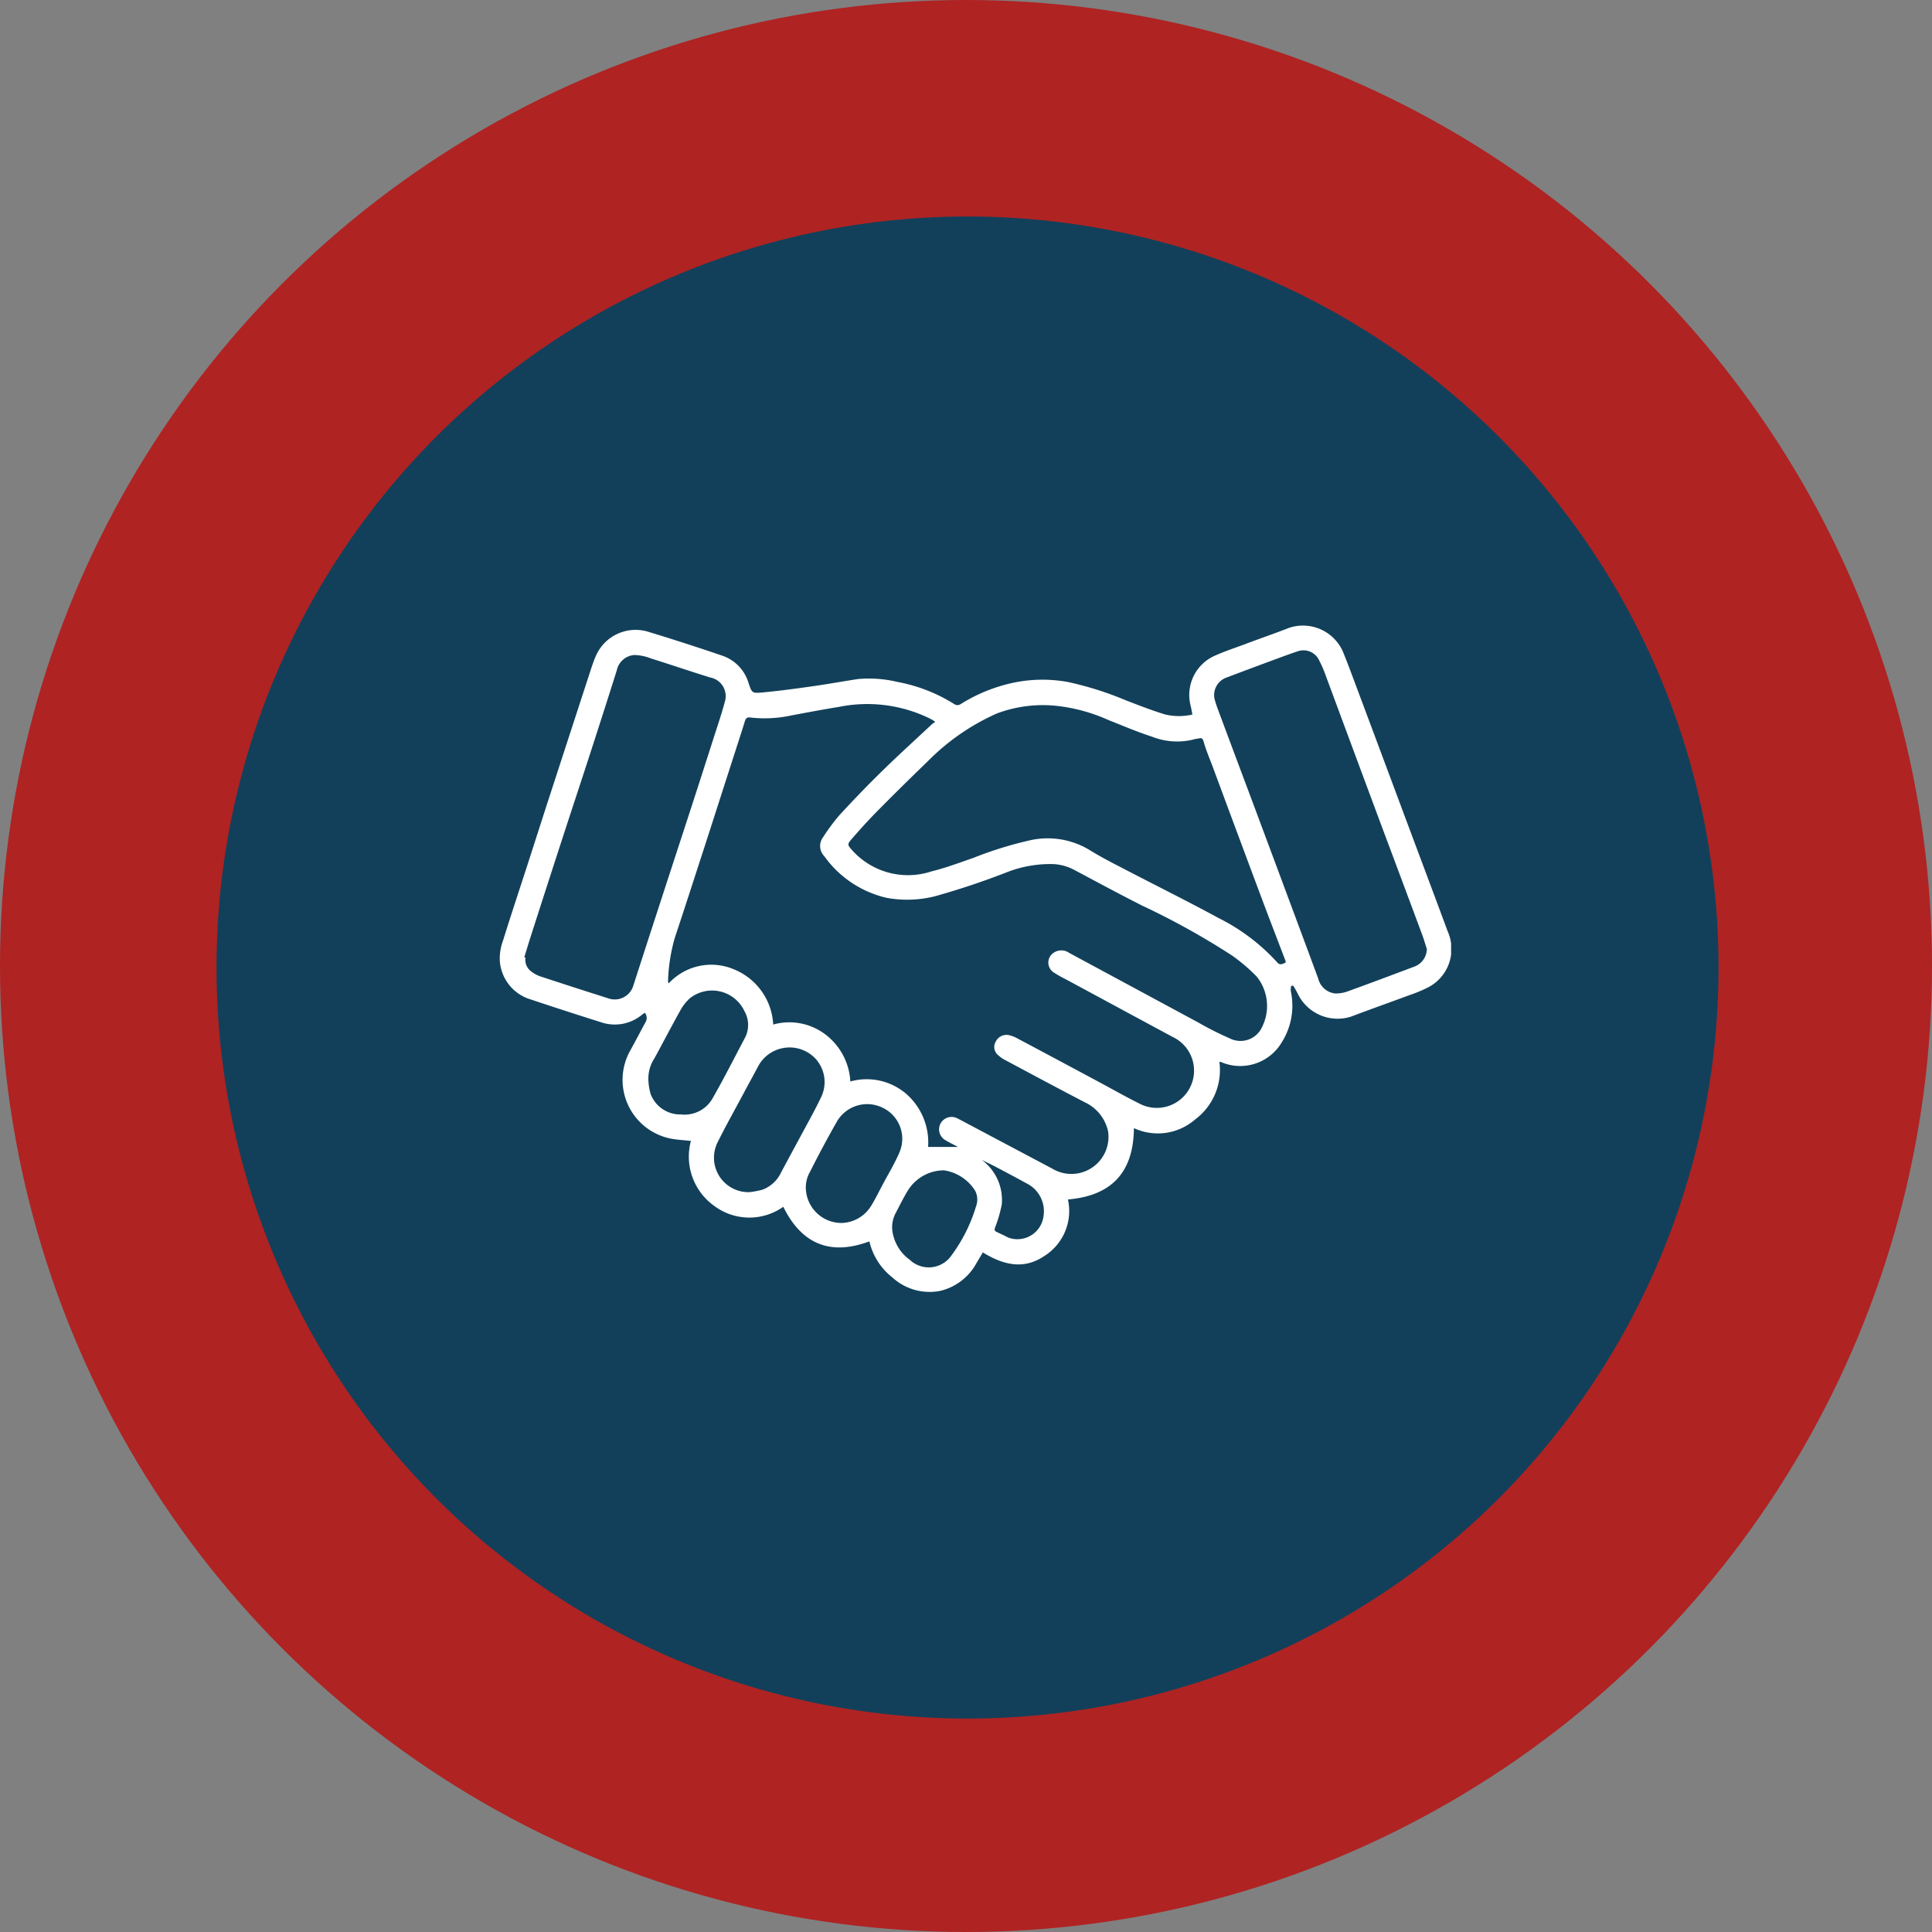 <svg xmlns="http://www.w3.org/2000/svg" xmlns:xlink="http://www.w3.org/1999/xlink" width="116" height="116" viewBox="0 0 116 116">
  <rect x="0" y="0" width="116" height="116" fill="#808080" stroke="none"/>
  <defs>
    <clipPath id="clip-path">
      <rect id="Rectangle_401285" data-name="Rectangle 401285" width="57.126" height="40.036" fill="#fff"/>
    </clipPath>
  </defs>
  <g id="Group_1100531" data-name="Group 1100531" transform="translate(-324 -4924)">
    <circle id="Ellipse_6018" data-name="Ellipse 6018" cx="58" cy="58" r="58" transform="translate(324 4924)" fill="#af2323"/>
    <g id="Group_1074386" data-name="Group 1074386" transform="translate(337 4937)">
      <g id="Group_1073526" data-name="Group 1073526" transform="translate(0 0)">
        <g id="Group_1072785" data-name="Group 1072785" transform="translate(0 0)">
          <path id="Path_608385" data-name="Path 608385" d="M45.092,0A45.092,45.092,0,1,1,0,45.092,45.092,45.092,0,0,1,45.092,0Z" transform="translate(0 0)" fill="none"/>
        </g>
        <g id="Group_1073383" data-name="Group 1073383" transform="translate(0 0)">
          <path id="Path_608385-2" data-name="Path 608385" d="M45.092,0A45.092,45.092,0,1,1,0,45.092,45.092,45.092,0,0,1,45.092,0Z" transform="translate(0 0)" fill="#12405a"/>
        </g>
      </g>
    </g>
    <g id="Group_1098939" data-name="Group 1098939" transform="translate(-54.527 -1087.213)">
      <path id="Path_873216" data-name="Path 873216" d="M0,0H57.126V57.127H0Z" transform="translate(408.527 6040.213)" fill="none"/>
      <g id="Group_1100362" data-name="Group 1100362" transform="translate(408.527 6048.758)">
        <g id="Group_1099692" data-name="Group 1099692" clip-path="url(#clip-path)">
          <path id="Path_873889" data-name="Path 873889" d="M47.526,21.648a1.091,1.091,0,0,0-.027.306,4.108,4.108,0,0,1-.527,3.061,2.9,2.9,0,0,1-3.658,1.207.515.515,0,0,0-.1-.012,3.7,3.7,0,0,1-1.457,3.459,3.407,3.407,0,0,1-3.675.52c-.025,2.645-1.325,4.056-3.962,4.284a3.19,3.19,0,0,1-1.41,3.39c-1.258.855-2.487.531-3.7-.211-.134.227-.261.443-.39.658a3.365,3.365,0,0,1-2.145,1.646,3.306,3.306,0,0,1-2.894-.8A3.853,3.853,0,0,1,22.2,36.989c-2.335.872-4.065.174-5.17-2.078a3.52,3.52,0,0,1-4.147-.053,3.633,3.633,0,0,1-1.4-3.9c-.442-.051-.856-.065-1.256-.15a3.594,3.594,0,0,1-2.365-5.313c.3-.545.585-1.092.879-1.637a.506.506,0,0,0-.018-.593c-.052.034-.117.069-.174.114a2.557,2.557,0,0,1-2.476.448q-2.1-.659-4.189-1.358A2.606,2.606,0,0,1,.008,20.128a3.157,3.157,0,0,1,.2-1.216c.46-1.482.951-2.954,1.429-4.43.415-1.282.824-2.567,1.24-3.849Q4.121,6.809,5.366,2.988c.118-.362.232-.728.38-1.078A2.6,2.6,0,0,1,8.929.39q2.228.679,4.433,1.431a2.473,2.473,0,0,1,1.583,1.648c.2.581.2.62.807.564,1-.091,1.99-.226,2.982-.366.924-.131,1.843-.295,2.764-.44a7.387,7.387,0,0,1,2.4.175,9.747,9.747,0,0,1,3.372,1.311.343.343,0,0,0,.412.016,9.79,9.79,0,0,1,2.948-1.234A8.491,8.491,0,0,1,34.1,3.4a19.637,19.637,0,0,1,3.489,1.1c.774.3,1.551.6,2.344.847a3.585,3.585,0,0,0,1.661.01c-.043-.214-.076-.412-.124-.606a2.574,2.574,0,0,1,1.486-2.934c.58-.259,1.187-.459,1.784-.68C45.621.8,46.513.5,47.389.155a2.623,2.623,0,0,1,3.222,1.381c.315.76.595,1.534.883,2.3q1.467,3.92,2.928,7.842c.833,2.232,1.674,4.462,2.5,6.7a2.592,2.592,0,0,1-1.083,3.31,7.954,7.954,0,0,1-1.169.5c-1.185.441-2.378.861-3.561,1.309a2.653,2.653,0,0,1-3.2-1.4,5.325,5.325,0,0,0-.269-.467l-.11.022m-31.1,2.317a3.581,3.581,0,0,1,3.119.589,3.8,3.8,0,0,1,1.506,2.831,3.644,3.644,0,0,1,3.354.741,3.879,3.879,0,0,1,1.316,3.189h1.8c-.215-.114-.491-.243-.751-.4a.747.747,0,0,1-.3-1.012.754.754,0,0,1,1.016-.3c.077.035.151.077.226.117q2.724,1.445,5.448,2.888a2.228,2.228,0,0,0,3.367-2.231,2.515,2.515,0,0,0-1.4-1.744c-1.6-.832-3.184-1.682-4.772-2.531a1.97,1.97,0,0,1-.473-.338.632.632,0,0,1-.1-.775.718.718,0,0,1,.788-.388,1.993,1.993,0,0,1,.475.178q2.52,1.34,5.034,2.69c.771.413,1.532.847,2.315,1.236a2.237,2.237,0,1,0,2-4q-3.107-1.674-6.212-3.352c-.291-.157-.594-.3-.867-.483a.706.706,0,0,1-.077-1.2.819.819,0,0,1,.953-.006q3.869,2.086,7.738,4.172a19.423,19.423,0,0,0,1.909.963,1.422,1.422,0,0,0,1.942-.7,2.817,2.817,0,0,0-.328-3.011,10.511,10.511,0,0,0-1.488-1.27,45.109,45.109,0,0,0-5.387-2.991c-1.364-.689-2.708-1.415-4.057-2.133a2.984,2.984,0,0,0-1.282-.362,7.179,7.179,0,0,0-2.7.455,45.848,45.848,0,0,1-4.391,1.473,6.872,6.872,0,0,1-2.91.1,6.354,6.354,0,0,1-3.754-2.508.868.868,0,0,1-.075-1.123A11.8,11.8,0,0,1,20.4,11.4c.828-.9,1.678-1.784,2.552-2.639.99-.968,2.016-1.9,3.028-2.844a1.253,1.253,0,0,1,.176-.114c-.085-.064-.116-.093-.152-.113-.081-.046-.165-.087-.248-.13a8.56,8.56,0,0,0-5.4-.659c-.947.151-1.889.332-2.832.508a7.574,7.574,0,0,1-2.484.125c-.18-.026-.265.053-.314.216-.113.373-.234.744-.354,1.115q-1.025,3.185-2.051,6.37c-.6,1.84-1.189,3.68-1.8,5.513a10.494,10.494,0,0,0-.412,2.657c0,.027.025.057.042.093a3.476,3.476,0,0,1,3.9-.849,3.785,3.785,0,0,1,2.373,3.315M47.19,20.25a.3.3,0,0,0,0-.088c-.477-1.252-.961-2.5-1.431-3.756q-1.467-3.921-2.921-7.846c-.192-.516-.414-1.025-.563-1.553-.062-.22-.124-.264-.317-.211-.065.018-.137.012-.2.033a4.084,4.084,0,0,1-2.6-.147c-.879-.282-1.732-.65-2.592-.989a10.364,10.364,0,0,0-2.979-.84,7.845,7.845,0,0,0-3.735.44A13.53,13.53,0,0,0,25.74,8.129Q24.2,9.614,22.69,11.14c-.532.537-1.04,1.1-1.536,1.67-.293.337-.275.373,0,.682a4.5,4.5,0,0,0,4.777,1.281c.854-.208,1.683-.524,2.516-.811a22.86,22.86,0,0,1,3.472-1.071,4.854,4.854,0,0,1,3.547.629c.647.4,1.331.748,2.009,1.1,1.891.984,3.8,1.929,5.674,2.947a12,12,0,0,1,3.542,2.676c.165.194.331.081.5.005m8.477-.824c-.1-.3-.186-.608-.3-.906q-1.225-3.291-2.457-6.579Q51.253,7.482,49.6,3.022a6.926,6.926,0,0,0-.463-1.043,1.044,1.044,0,0,0-1.206-.424c-.338.112-.674.233-1.008.356-1.082.4-2.166.8-3.243,1.212a1.116,1.116,0,0,0-.717,1.438c.04.147.09.292.144.435Q44.02,7.45,44.94,9.9q1.175,3.146,2.346,6.294.932,2.5,1.86,5.008a1.181,1.181,0,0,0,1,.9,2.055,2.055,0,0,0,.838-.148c1.3-.469,2.595-.959,3.89-1.445a1.15,1.15,0,0,0,.795-1.088m-54.188.514.068.014a.875.875,0,0,0,.368.85,1.948,1.948,0,0,0,.534.283q2.019.664,4.044,1.306a1.165,1.165,0,0,0,1.513-.7q.647-2.008,1.3-4.015,1.058-3.252,2.119-6.5.738-2.273,1.466-4.549c.214-.67.444-1.337.622-2.017A1.139,1.139,0,0,0,12.63,3.13c-1.182-.369-2.355-.767-3.537-1.138a2.938,2.938,0,0,0-1.01-.21,1.169,1.169,0,0,0-1.053.931Q6.249,5.187,5.448,7.655c-.554,1.71-1.121,3.415-1.676,5.124q-.955,2.939-1.9,5.881c-.136.424-.263.852-.394,1.278M15,34.033a5.332,5.332,0,0,0,.769-.144A2.019,2.019,0,0,0,16.9,32.846c.346-.652.7-1.3,1.05-1.95.452-.845.926-1.68,1.341-2.544a2.08,2.08,0,0,0-.411-2.419,2.14,2.14,0,0,0-3.336.5c-.292.556-.6,1.106-.892,1.659-.528.988-1.079,1.964-1.575,2.968A2.068,2.068,0,0,0,15,34.033M8.931,27.3a3.427,3.427,0,0,0,.134.843,1.9,1.9,0,0,0,1.825,1.225,1.93,1.93,0,0,0,1.892-.963c.683-1.192,1.3-2.42,1.945-3.636a1.669,1.669,0,0,0-.032-1.608,2.144,2.144,0,0,0-3.273-.769,2.853,2.853,0,0,0-.612.8c-.523.933-1.012,1.884-1.526,2.821A2.191,2.191,0,0,0,8.931,27.3m11.624,8.583a2.147,2.147,0,0,0,1.764-1.05c.244-.4.447-.819.666-1.232.346-.652.734-1.286,1.022-1.963a2.061,2.061,0,0,0-1.019-2.676,2.1,2.1,0,0,0-2.734.825c-.564.988-1.1,1.994-1.611,3.008a1.887,1.887,0,0,0-.235,1.275,2.141,2.141,0,0,0,2.146,1.813m6.108-3.16a2.559,2.559,0,0,0-2.151,1.209c-.261.427-.482.877-.714,1.321a1.8,1.8,0,0,0-.214,1.132A2.569,2.569,0,0,0,24.63,38.1a1.654,1.654,0,0,0,2.512-.289,9.5,9.5,0,0,0,1.46-2.923,1.155,1.155,0,0,0-.055-.943,2.674,2.674,0,0,0-1.885-1.224m2.287-.622a2.988,2.988,0,0,1,1.2,2.662,7.751,7.751,0,0,1-.4,1.384c-.052.149-.041.215.091.278.23.109.462.215.687.334a1.582,1.582,0,0,0,2.129-1.289A1.865,1.865,0,0,0,31.623,33.5c-.6-.333-1.21-.654-1.818-.975-.282-.149-.571-.285-.856-.427" transform="translate(0 0)" fill="#fff"/>
        </g>
      </g>
    </g>
  </g>
</svg>
